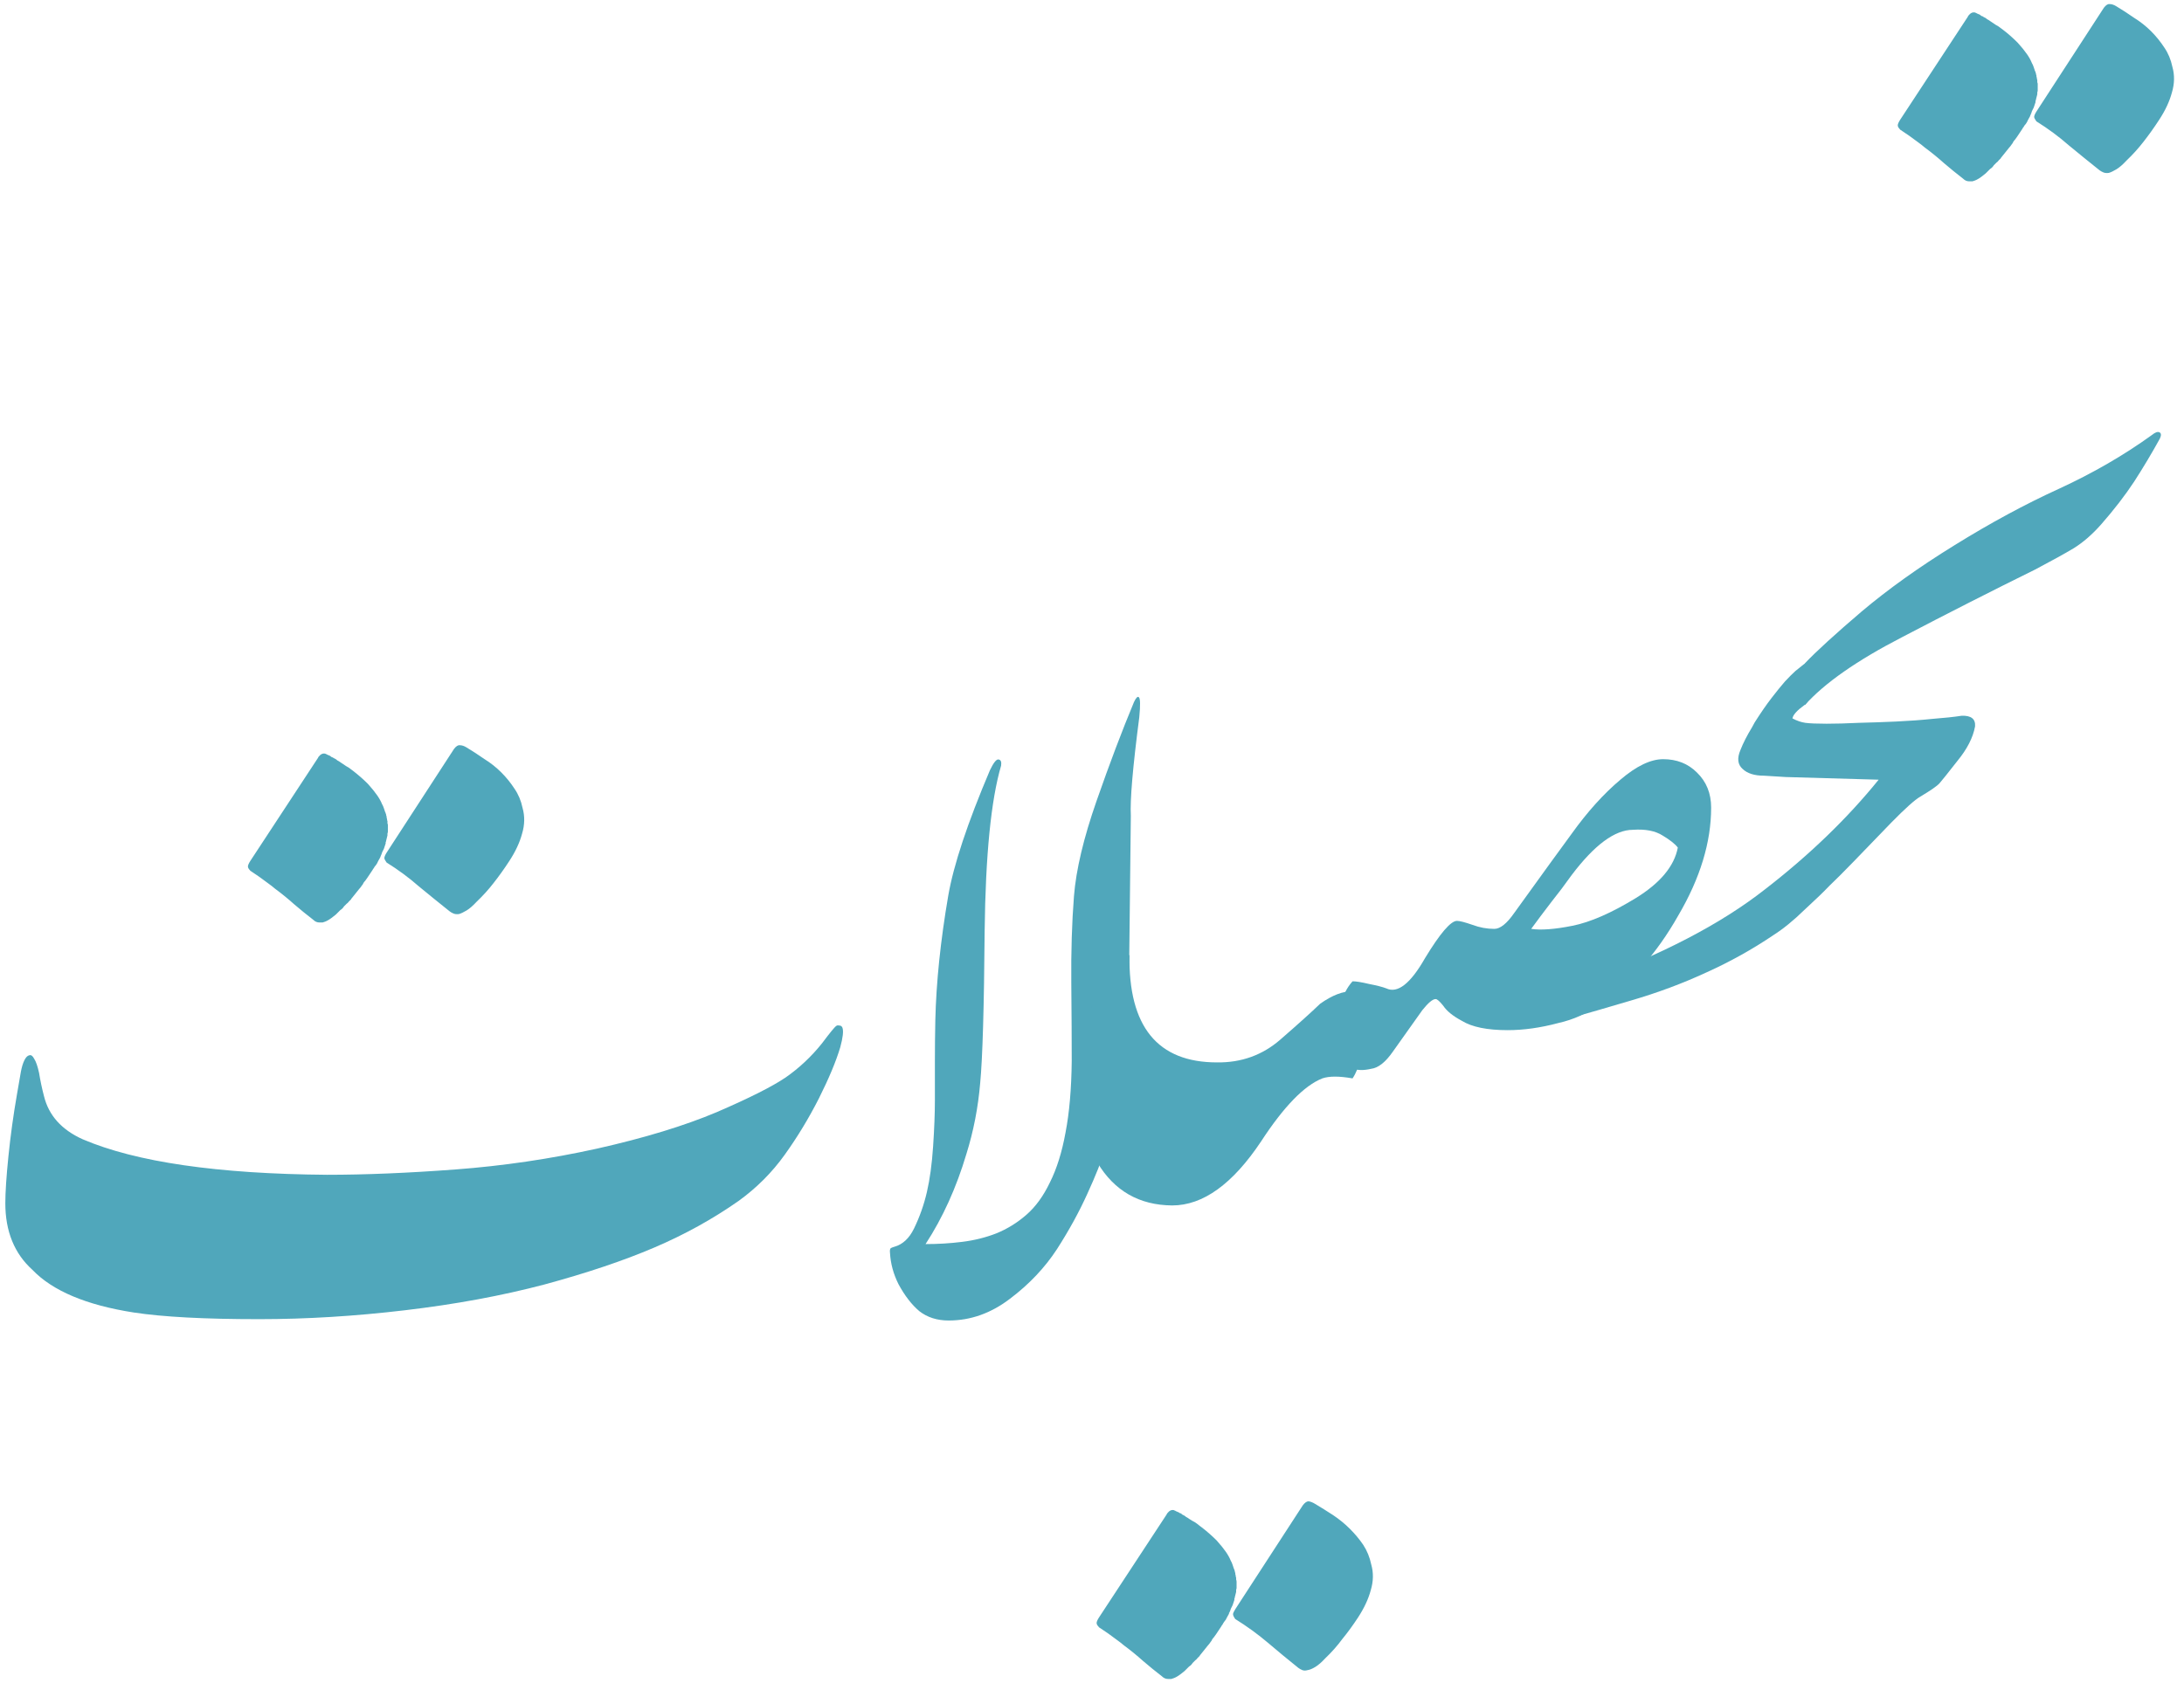 <svg width="96" height="74" viewBox="0 0 96 74" fill="none" xmlns="http://www.w3.org/2000/svg">
<path d="M37.031 45.188C37.083 45.331 37.051 45.617 36.934 46.047C36.751 46.659 36.439 47.408 35.996 48.293C35.553 49.165 35.052 49.992 34.492 50.773C33.932 51.555 33.255 52.232 32.461 52.805C31.328 53.599 30.091 54.283 28.75 54.855C27.409 55.428 25.801 55.969 23.926 56.477C22.051 56.971 20.006 57.349 17.793 57.609C15.592 57.87 13.457 58 11.387 58C8.991 58 7.155 57.902 5.879 57.707C3.796 57.382 2.311 56.757 1.426 55.832C0.632 55.116 0.234 54.139 0.234 52.902C0.234 52.421 0.28 51.73 0.371 50.832C0.462 49.934 0.586 49.035 0.742 48.137C0.807 47.759 0.866 47.421 0.918 47.121C0.957 46.913 1.009 46.743 1.074 46.613C1.139 46.483 1.211 46.411 1.289 46.398C1.367 46.372 1.439 46.425 1.504 46.555C1.582 46.672 1.654 46.88 1.719 47.18C1.771 47.505 1.842 47.844 1.934 48.195C2.142 49.042 2.708 49.673 3.633 50.09C5.977 51.092 9.557 51.613 14.375 51.652C16.055 51.652 17.936 51.574 20.02 51.418C22.103 51.262 24.18 50.956 26.25 50.5C28.333 50.031 30.085 49.497 31.504 48.898C32.923 48.286 33.932 47.779 34.531 47.375C35.13 46.958 35.664 46.457 36.133 45.871C36.484 45.402 36.693 45.148 36.758 45.109C36.784 45.083 36.829 45.077 36.895 45.09C36.96 45.09 37.005 45.122 37.031 45.188ZM22.969 35.52C23.073 35.884 23.066 36.262 22.949 36.652C22.845 37.043 22.656 37.447 22.383 37.863C22.162 38.202 21.934 38.521 21.699 38.82C21.478 39.107 21.23 39.38 20.957 39.641C20.788 39.823 20.638 39.953 20.508 40.031C20.378 40.109 20.267 40.161 20.176 40.188C20.085 40.2 20.006 40.194 19.941 40.168C19.876 40.142 19.818 40.109 19.766 40.07C19.31 39.706 18.861 39.341 18.418 38.977C17.988 38.599 17.513 38.247 16.992 37.922C16.927 37.831 16.895 37.766 16.895 37.727C16.895 37.675 16.927 37.596 16.992 37.492L19.961 32.922C20.052 32.805 20.137 32.753 20.215 32.766C20.306 32.766 20.404 32.798 20.508 32.863C20.768 33.02 21.029 33.189 21.289 33.371C21.562 33.54 21.81 33.736 22.031 33.957C22.253 34.178 22.448 34.419 22.617 34.68C22.787 34.927 22.904 35.207 22.969 35.52ZM16.992 35.891C16.992 35.943 16.999 35.982 17.012 36.008C17.012 36.047 17.018 36.079 17.031 36.105C17.031 36.132 17.031 36.164 17.031 36.203C17.044 36.229 17.051 36.255 17.051 36.281V36.555C17.051 36.581 17.044 36.613 17.031 36.652C17.031 36.678 17.031 36.704 17.031 36.73L16.973 36.965C16.973 36.991 16.966 37.01 16.953 37.023C16.953 37.036 16.953 37.056 16.953 37.082L16.875 37.316C16.849 37.368 16.823 37.421 16.797 37.473C16.784 37.525 16.764 37.577 16.738 37.629C16.738 37.642 16.732 37.655 16.719 37.668C16.719 37.668 16.719 37.675 16.719 37.688L16.621 37.863C16.595 37.928 16.562 37.987 16.523 38.039C16.484 38.078 16.452 38.124 16.426 38.176C16.4 38.202 16.387 38.221 16.387 38.234L16.152 38.586L16.055 38.723C16.029 38.749 16.003 38.781 15.977 38.82C15.963 38.859 15.944 38.892 15.918 38.918C15.866 38.996 15.82 39.055 15.781 39.094L15.469 39.484C15.443 39.51 15.43 39.53 15.43 39.543C15.404 39.569 15.371 39.602 15.332 39.641C15.306 39.68 15.273 39.712 15.234 39.738L15.117 39.855C15.078 39.921 15.026 39.973 14.961 40.012L14.766 40.207L14.668 40.285C14.525 40.402 14.401 40.48 14.297 40.52L14.18 40.559H14.043C13.939 40.559 13.848 40.52 13.77 40.441C13.483 40.22 13.203 39.992 12.93 39.758C12.669 39.523 12.389 39.296 12.09 39.074C11.999 38.996 11.908 38.925 11.816 38.859C11.543 38.651 11.276 38.462 11.016 38.293C11.003 38.293 10.996 38.286 10.996 38.273C10.931 38.208 10.898 38.15 10.898 38.098C10.898 38.046 10.931 37.967 10.996 37.863L13.984 33.312C13.984 33.3 13.991 33.286 14.004 33.273C14.095 33.156 14.193 33.111 14.297 33.137C14.297 33.137 14.31 33.143 14.336 33.156C14.349 33.156 14.362 33.163 14.375 33.176L14.512 33.234C14.538 33.26 14.564 33.28 14.59 33.293C14.616 33.293 14.642 33.306 14.668 33.332C14.694 33.345 14.72 33.358 14.746 33.371C14.772 33.384 14.798 33.404 14.824 33.43C14.876 33.456 14.928 33.488 14.98 33.527C15.059 33.579 15.137 33.632 15.215 33.684C15.293 33.723 15.371 33.775 15.449 33.84L15.527 33.898C15.645 33.99 15.755 34.081 15.859 34.172C15.963 34.263 16.068 34.361 16.172 34.465L16.406 34.738L16.582 34.973C16.673 35.103 16.745 35.233 16.797 35.363C16.823 35.402 16.849 35.461 16.875 35.539L16.934 35.715C16.947 35.728 16.953 35.741 16.953 35.754C16.953 35.767 16.96 35.786 16.973 35.812C16.973 35.852 16.979 35.878 16.992 35.891Z" fill="#50A7BB"/>
<path d="M49.609 44.602C49.583 45.37 49.453 46.405 49.219 47.707C48.984 49.009 48.776 49.934 48.594 50.48C48.425 51.027 48.158 51.698 47.793 52.492C47.441 53.273 46.999 54.081 46.465 54.914C45.931 55.734 45.241 56.464 44.395 57.102C43.561 57.74 42.663 58.059 41.699 58.059C41.191 58.059 40.762 57.922 40.41 57.648C40.072 57.362 39.766 56.965 39.492 56.457C39.271 56.014 39.147 55.559 39.121 55.09C39.108 54.973 39.121 54.901 39.16 54.875C39.212 54.849 39.264 54.829 39.316 54.816C39.681 54.712 39.967 54.445 40.176 54.016C40.423 53.508 40.612 52.974 40.742 52.414C40.872 51.854 40.964 51.184 41.016 50.402C41.068 49.621 41.094 48.95 41.094 48.391V46.691C41.094 46.105 41.1 45.493 41.113 44.855C41.152 43.189 41.341 41.366 41.68 39.387C41.914 38.033 42.526 36.19 43.516 33.859C43.672 33.534 43.796 33.378 43.887 33.391C43.991 33.404 44.03 33.495 44.004 33.664C43.561 35.175 43.32 37.603 43.281 40.949C43.255 44.296 43.19 46.516 43.086 47.609C42.995 48.69 42.793 49.732 42.48 50.734C42.038 52.219 41.439 53.54 40.684 54.699C41.23 54.699 41.764 54.667 42.285 54.602C42.819 54.536 43.32 54.413 43.789 54.23C44.271 54.035 44.714 53.762 45.117 53.41C45.521 53.059 45.866 52.583 46.152 51.984C46.452 51.385 46.68 50.656 46.836 49.797C47.005 48.925 47.096 47.876 47.109 46.652C47.109 45.754 47.103 44.615 47.09 43.234C47.077 41.841 47.116 40.565 47.207 39.406C47.298 38.247 47.63 36.848 48.203 35.207C48.776 33.566 49.323 32.121 49.844 30.871C49.935 30.676 50.007 30.604 50.059 30.656C50.124 30.708 50.13 31.001 50.078 31.535C49.792 33.736 49.668 35.181 49.707 35.871L49.609 44.602Z" fill="#50A7BB"/>
<path d="M59.453 47.414C58.867 47.31 58.425 47.31 58.125 47.414C57.331 47.727 56.432 48.651 55.43 50.188C54.18 52.062 52.878 53 51.523 53C50.078 52.987 48.984 52.362 48.242 51.125C47.5 49.875 47.129 48.384 47.129 46.652C47.467 45.52 47.839 44.536 48.242 43.703C48.633 42.87 49.102 42.297 49.648 41.984C49.596 45.135 50.879 46.711 53.496 46.711C54.564 46.724 55.488 46.392 56.27 45.715C57.064 45.025 57.65 44.497 58.027 44.133C58.561 43.755 59.036 43.573 59.453 43.586C59.74 43.885 59.889 44.484 59.902 45.383C59.915 46.268 59.766 46.945 59.453 47.414ZM60.273 68.781C60.378 69.146 60.371 69.523 60.254 69.914C60.15 70.305 59.961 70.708 59.688 71.125C59.466 71.463 59.238 71.776 59.004 72.062C58.783 72.362 58.535 72.642 58.262 72.902C58.092 73.085 57.943 73.215 57.812 73.293C57.682 73.371 57.572 73.417 57.48 73.43C57.389 73.456 57.311 73.456 57.246 73.43C57.181 73.404 57.122 73.371 57.07 73.332C56.615 72.967 56.165 72.596 55.723 72.219C55.293 71.854 54.818 71.509 54.297 71.184C54.232 71.092 54.199 71.021 54.199 70.969C54.199 70.93 54.232 70.858 54.297 70.754L57.266 66.184C57.357 66.066 57.441 66.008 57.52 66.008C57.611 66.021 57.708 66.06 57.812 66.125C58.073 66.281 58.333 66.444 58.594 66.613C58.867 66.796 59.115 66.997 59.336 67.219C59.557 67.44 59.753 67.674 59.922 67.922C60.091 68.182 60.208 68.469 60.273 68.781ZM54.297 69.152C54.297 69.204 54.303 69.243 54.316 69.269C54.316 69.309 54.323 69.341 54.336 69.367C54.336 69.393 54.336 69.419 54.336 69.445C54.349 69.484 54.355 69.517 54.355 69.543V69.816C54.355 69.842 54.349 69.868 54.336 69.894C54.336 69.934 54.336 69.966 54.336 69.992L54.277 70.227C54.277 70.253 54.271 70.272 54.258 70.285C54.258 70.298 54.258 70.318 54.258 70.344L54.18 70.578C54.154 70.63 54.128 70.682 54.102 70.734C54.089 70.787 54.069 70.838 54.043 70.891C54.043 70.904 54.036 70.91 54.023 70.91C54.023 70.923 54.023 70.936 54.023 70.949L53.926 71.125C53.9 71.19 53.867 71.242 53.828 71.281C53.789 71.333 53.757 71.385 53.73 71.438C53.704 71.463 53.691 71.483 53.691 71.496L53.457 71.848L53.359 71.984C53.333 72.01 53.307 72.043 53.281 72.082C53.268 72.121 53.249 72.154 53.223 72.18C53.171 72.258 53.125 72.316 53.086 72.356L52.773 72.746C52.747 72.772 52.734 72.792 52.734 72.805C52.708 72.831 52.676 72.863 52.637 72.902C52.611 72.941 52.578 72.974 52.539 73L52.422 73.117C52.383 73.182 52.331 73.234 52.266 73.273L52.07 73.469L51.973 73.547C51.829 73.664 51.706 73.742 51.602 73.781L51.484 73.82H51.348C51.243 73.82 51.152 73.781 51.074 73.703C50.788 73.482 50.508 73.254 50.234 73.019C49.974 72.785 49.694 72.557 49.395 72.336C49.303 72.258 49.212 72.186 49.121 72.121C48.848 71.913 48.581 71.724 48.32 71.555C48.307 71.555 48.301 71.548 48.301 71.535C48.236 71.47 48.203 71.412 48.203 71.359C48.203 71.307 48.236 71.229 48.301 71.125L51.289 66.574C51.289 66.561 51.296 66.548 51.309 66.535C51.4 66.418 51.497 66.372 51.602 66.398C51.602 66.398 51.615 66.405 51.641 66.418C51.654 66.418 51.667 66.424 51.68 66.438L51.816 66.496C51.842 66.522 51.868 66.535 51.895 66.535C51.921 66.548 51.947 66.568 51.973 66.594C51.999 66.607 52.025 66.62 52.051 66.633C52.077 66.646 52.103 66.665 52.129 66.691C52.181 66.717 52.233 66.75 52.285 66.789C52.363 66.841 52.441 66.887 52.52 66.926C52.598 66.978 52.676 67.037 52.754 67.102L52.832 67.16C52.949 67.251 53.06 67.342 53.164 67.434C53.268 67.525 53.372 67.622 53.477 67.727L53.711 68L53.887 68.234C53.978 68.365 54.05 68.495 54.102 68.625C54.128 68.664 54.154 68.723 54.18 68.801L54.238 68.977C54.251 68.99 54.258 69.003 54.258 69.016C54.258 69.029 54.264 69.048 54.277 69.074C54.277 69.113 54.284 69.139 54.297 69.152Z" fill="#50A7BB"/>
<path d="M75.215 35.508C75.215 37.031 74.733 38.613 73.769 40.254C72.819 41.934 71.66 43.236 70.293 44.16C69.785 44.551 69.186 44.824 68.496 44.98C67.715 45.189 66.973 45.293 66.269 45.293C65.371 45.293 64.701 45.156 64.258 44.883C63.867 44.675 63.594 44.453 63.438 44.219C63.281 44.023 63.171 43.926 63.105 43.926C62.975 43.926 62.78 44.089 62.52 44.414C62.35 44.648 61.921 45.254 61.23 46.23C60.905 46.699 60.586 46.953 60.273 46.992C59.935 47.07 59.661 47.064 59.453 46.973C59.284 46.868 59.147 46.66 59.043 46.348C58.926 46.048 58.861 45.703 58.848 45.312C58.822 44.935 58.854 44.551 58.945 44.16C59.036 43.757 59.206 43.418 59.453 43.145C59.609 43.145 59.85 43.184 60.176 43.262C60.514 43.327 60.768 43.392 60.938 43.457C61.432 43.691 61.999 43.249 62.637 42.129C63.301 41.035 63.77 40.488 64.043 40.488C64.16 40.488 64.388 40.547 64.727 40.664C65.039 40.781 65.358 40.84 65.684 40.84C65.944 40.84 66.237 40.605 66.562 40.137C67.838 38.366 68.678 37.207 69.082 36.66C69.772 35.697 70.488 34.902 71.231 34.277C71.934 33.678 72.559 33.379 73.106 33.379C73.704 33.379 74.199 33.574 74.59 33.965C75.007 34.368 75.215 34.883 75.215 35.508ZM73.75 37.266C73.633 37.109 73.412 36.934 73.086 36.738C72.76 36.53 72.324 36.445 71.777 36.484C70.983 36.484 70.085 37.148 69.082 38.477C68.796 38.88 68.496 39.277 68.184 39.668C67.884 40.059 67.591 40.449 67.305 40.84C67.734 40.905 68.34 40.859 69.121 40.703C69.902 40.547 70.827 40.143 71.894 39.492C72.975 38.828 73.594 38.086 73.75 37.266Z" fill="#50A7BB"/>
<path d="M79.316 31C78.991 31.234 78.815 31.43 78.789 31.586C78.984 31.69 79.173 31.755 79.356 31.781C79.551 31.807 79.863 31.82 80.293 31.82C80.697 31.82 81.165 31.807 81.699 31.781C82.246 31.768 82.799 31.749 83.359 31.723C83.919 31.697 84.453 31.658 84.961 31.605C85.469 31.566 85.892 31.521 86.231 31.469C86.647 31.456 86.842 31.612 86.816 31.938C86.725 32.432 86.465 32.94 86.035 33.461C85.618 33.995 85.358 34.32 85.254 34.438C85.15 34.555 84.87 34.75 84.414 35.023C84.18 35.154 83.75 35.538 83.125 36.176C82.5 36.827 81.953 37.393 81.484 37.875C81.016 38.357 80.658 38.715 80.41 38.949C80.176 39.197 79.811 39.548 79.316 40.004C78.835 40.473 78.379 40.844 77.949 41.117C77.025 41.742 76.042 42.289 75 42.758C73.958 43.24 72.858 43.65 71.699 43.988C70.553 44.327 69.792 44.548 69.414 44.652C68.672 44.861 68.223 44.965 68.066 44.965C67.585 45.03 67.344 44.965 67.344 44.77C67.344 44.535 67.643 44.249 68.242 43.91C68.854 43.572 69.336 43.337 69.688 43.207C73.008 41.996 75.638 40.629 77.578 39.105C79.531 37.595 81.198 35.987 82.578 34.281L78.496 34.164L77.539 34.105C77.122 34.105 76.81 34.008 76.602 33.812C76.38 33.617 76.348 33.337 76.504 32.973C76.621 32.673 76.79 32.341 77.012 31.977L77.129 31.762C77.402 31.332 77.65 30.974 77.871 30.688C78.092 30.401 78.288 30.16 78.457 29.965C78.639 29.77 78.796 29.613 78.926 29.496C79.069 29.379 79.199 29.275 79.316 29.184C79.408 29.327 79.473 29.49 79.512 29.672C79.564 29.854 79.59 30.037 79.59 30.219C79.59 30.388 79.564 30.551 79.512 30.707C79.46 30.85 79.394 30.948 79.316 31Z" fill="#50A7BB"/>
<path d="M79.336 31C79.232 30.766 79.16 30.473 79.121 30.121C79.082 29.77 79.154 29.451 79.336 29.164C79.831 28.643 80.658 27.888 81.816 26.898C82.988 25.909 84.356 24.932 85.918 23.969C87.493 22.992 89.023 22.165 90.508 21.488C92.005 20.798 93.366 20.01 94.59 19.125C94.733 19.008 94.844 18.969 94.922 19.008C95 19.047 95.007 19.138 94.941 19.281C94.59 19.919 94.212 20.551 93.809 21.176C93.405 21.788 92.923 22.413 92.363 23.051C91.973 23.494 91.569 23.845 91.152 24.105C90.736 24.353 90.169 24.665 89.453 25.043C87.552 25.98 85.606 26.97 83.613 28.012C81.621 29.04 80.195 30.037 79.336 31ZM95.488 2.934C95.592 3.298 95.586 3.676 95.469 4.066C95.365 4.457 95.176 4.861 94.902 5.277C94.681 5.616 94.453 5.935 94.219 6.234C93.997 6.521 93.75 6.794 93.477 7.055C93.307 7.237 93.158 7.367 93.027 7.445C92.897 7.523 92.787 7.576 92.695 7.602C92.604 7.615 92.526 7.608 92.461 7.582C92.396 7.556 92.337 7.523 92.285 7.484C91.829 7.12 91.38 6.755 90.938 6.391C90.508 6.013 90.033 5.661 89.512 5.336C89.447 5.245 89.414 5.18 89.414 5.141C89.414 5.089 89.447 5.01 89.512 4.906L92.481 0.336C92.572 0.219 92.656 0.167 92.734 0.18C92.826 0.18 92.923 0.212 93.027 0.277C93.288 0.434 93.548 0.603 93.809 0.785C94.082 0.954 94.329 1.15 94.551 1.371C94.772 1.592 94.967 1.833 95.137 2.094C95.306 2.341 95.423 2.621 95.488 2.934ZM89.512 3.305C89.512 3.357 89.518 3.396 89.531 3.422C89.531 3.461 89.538 3.493 89.551 3.52C89.551 3.546 89.551 3.578 89.551 3.617C89.564 3.643 89.57 3.669 89.57 3.695V3.969C89.57 3.995 89.564 4.027 89.551 4.066C89.551 4.092 89.551 4.118 89.551 4.145L89.492 4.379C89.492 4.405 89.486 4.424 89.473 4.438C89.473 4.451 89.473 4.47 89.473 4.496L89.394 4.73C89.368 4.783 89.342 4.835 89.316 4.887C89.303 4.939 89.284 4.991 89.258 5.043C89.258 5.056 89.251 5.069 89.238 5.082C89.238 5.082 89.238 5.089 89.238 5.102L89.141 5.277C89.115 5.342 89.082 5.401 89.043 5.453C89.004 5.492 88.971 5.538 88.945 5.59C88.919 5.616 88.906 5.635 88.906 5.648L88.672 6L88.574 6.137C88.548 6.163 88.522 6.195 88.496 6.234C88.483 6.273 88.463 6.306 88.438 6.332C88.385 6.41 88.34 6.469 88.301 6.508L87.988 6.898C87.962 6.924 87.949 6.944 87.949 6.957C87.923 6.983 87.891 7.016 87.852 7.055C87.826 7.094 87.793 7.126 87.754 7.152L87.637 7.27C87.598 7.335 87.546 7.387 87.481 7.426L87.285 7.621L87.188 7.699C87.044 7.816 86.921 7.895 86.816 7.934L86.699 7.973H86.562C86.458 7.973 86.367 7.934 86.289 7.855C86.003 7.634 85.723 7.406 85.449 7.172C85.189 6.938 84.909 6.71 84.609 6.488C84.518 6.41 84.427 6.339 84.336 6.273C84.062 6.065 83.796 5.876 83.535 5.707C83.522 5.707 83.516 5.701 83.516 5.688C83.451 5.622 83.418 5.564 83.418 5.512C83.418 5.46 83.451 5.382 83.516 5.277L86.504 0.727C86.504 0.714 86.51 0.701 86.523 0.688C86.615 0.57 86.712 0.525 86.816 0.551C86.816 0.551 86.829 0.557 86.856 0.57C86.868 0.57 86.882 0.577 86.894 0.59L87.031 0.648C87.057 0.674 87.083 0.694 87.109 0.707C87.135 0.707 87.162 0.72 87.188 0.746C87.213 0.759 87.24 0.772 87.266 0.785C87.292 0.798 87.318 0.818 87.344 0.844C87.396 0.87 87.448 0.902 87.5 0.941C87.578 0.993 87.656 1.046 87.734 1.098C87.812 1.137 87.891 1.189 87.969 1.254L88.047 1.312C88.255 1.469 88.47 1.658 88.691 1.879L88.926 2.152L89.102 2.387C89.193 2.517 89.264 2.647 89.316 2.777C89.342 2.816 89.368 2.875 89.394 2.953L89.453 3.129C89.466 3.142 89.473 3.155 89.473 3.168C89.473 3.181 89.479 3.201 89.492 3.227C89.492 3.266 89.499 3.292 89.512 3.305Z" fill="#50A7BB"/>
</svg>
